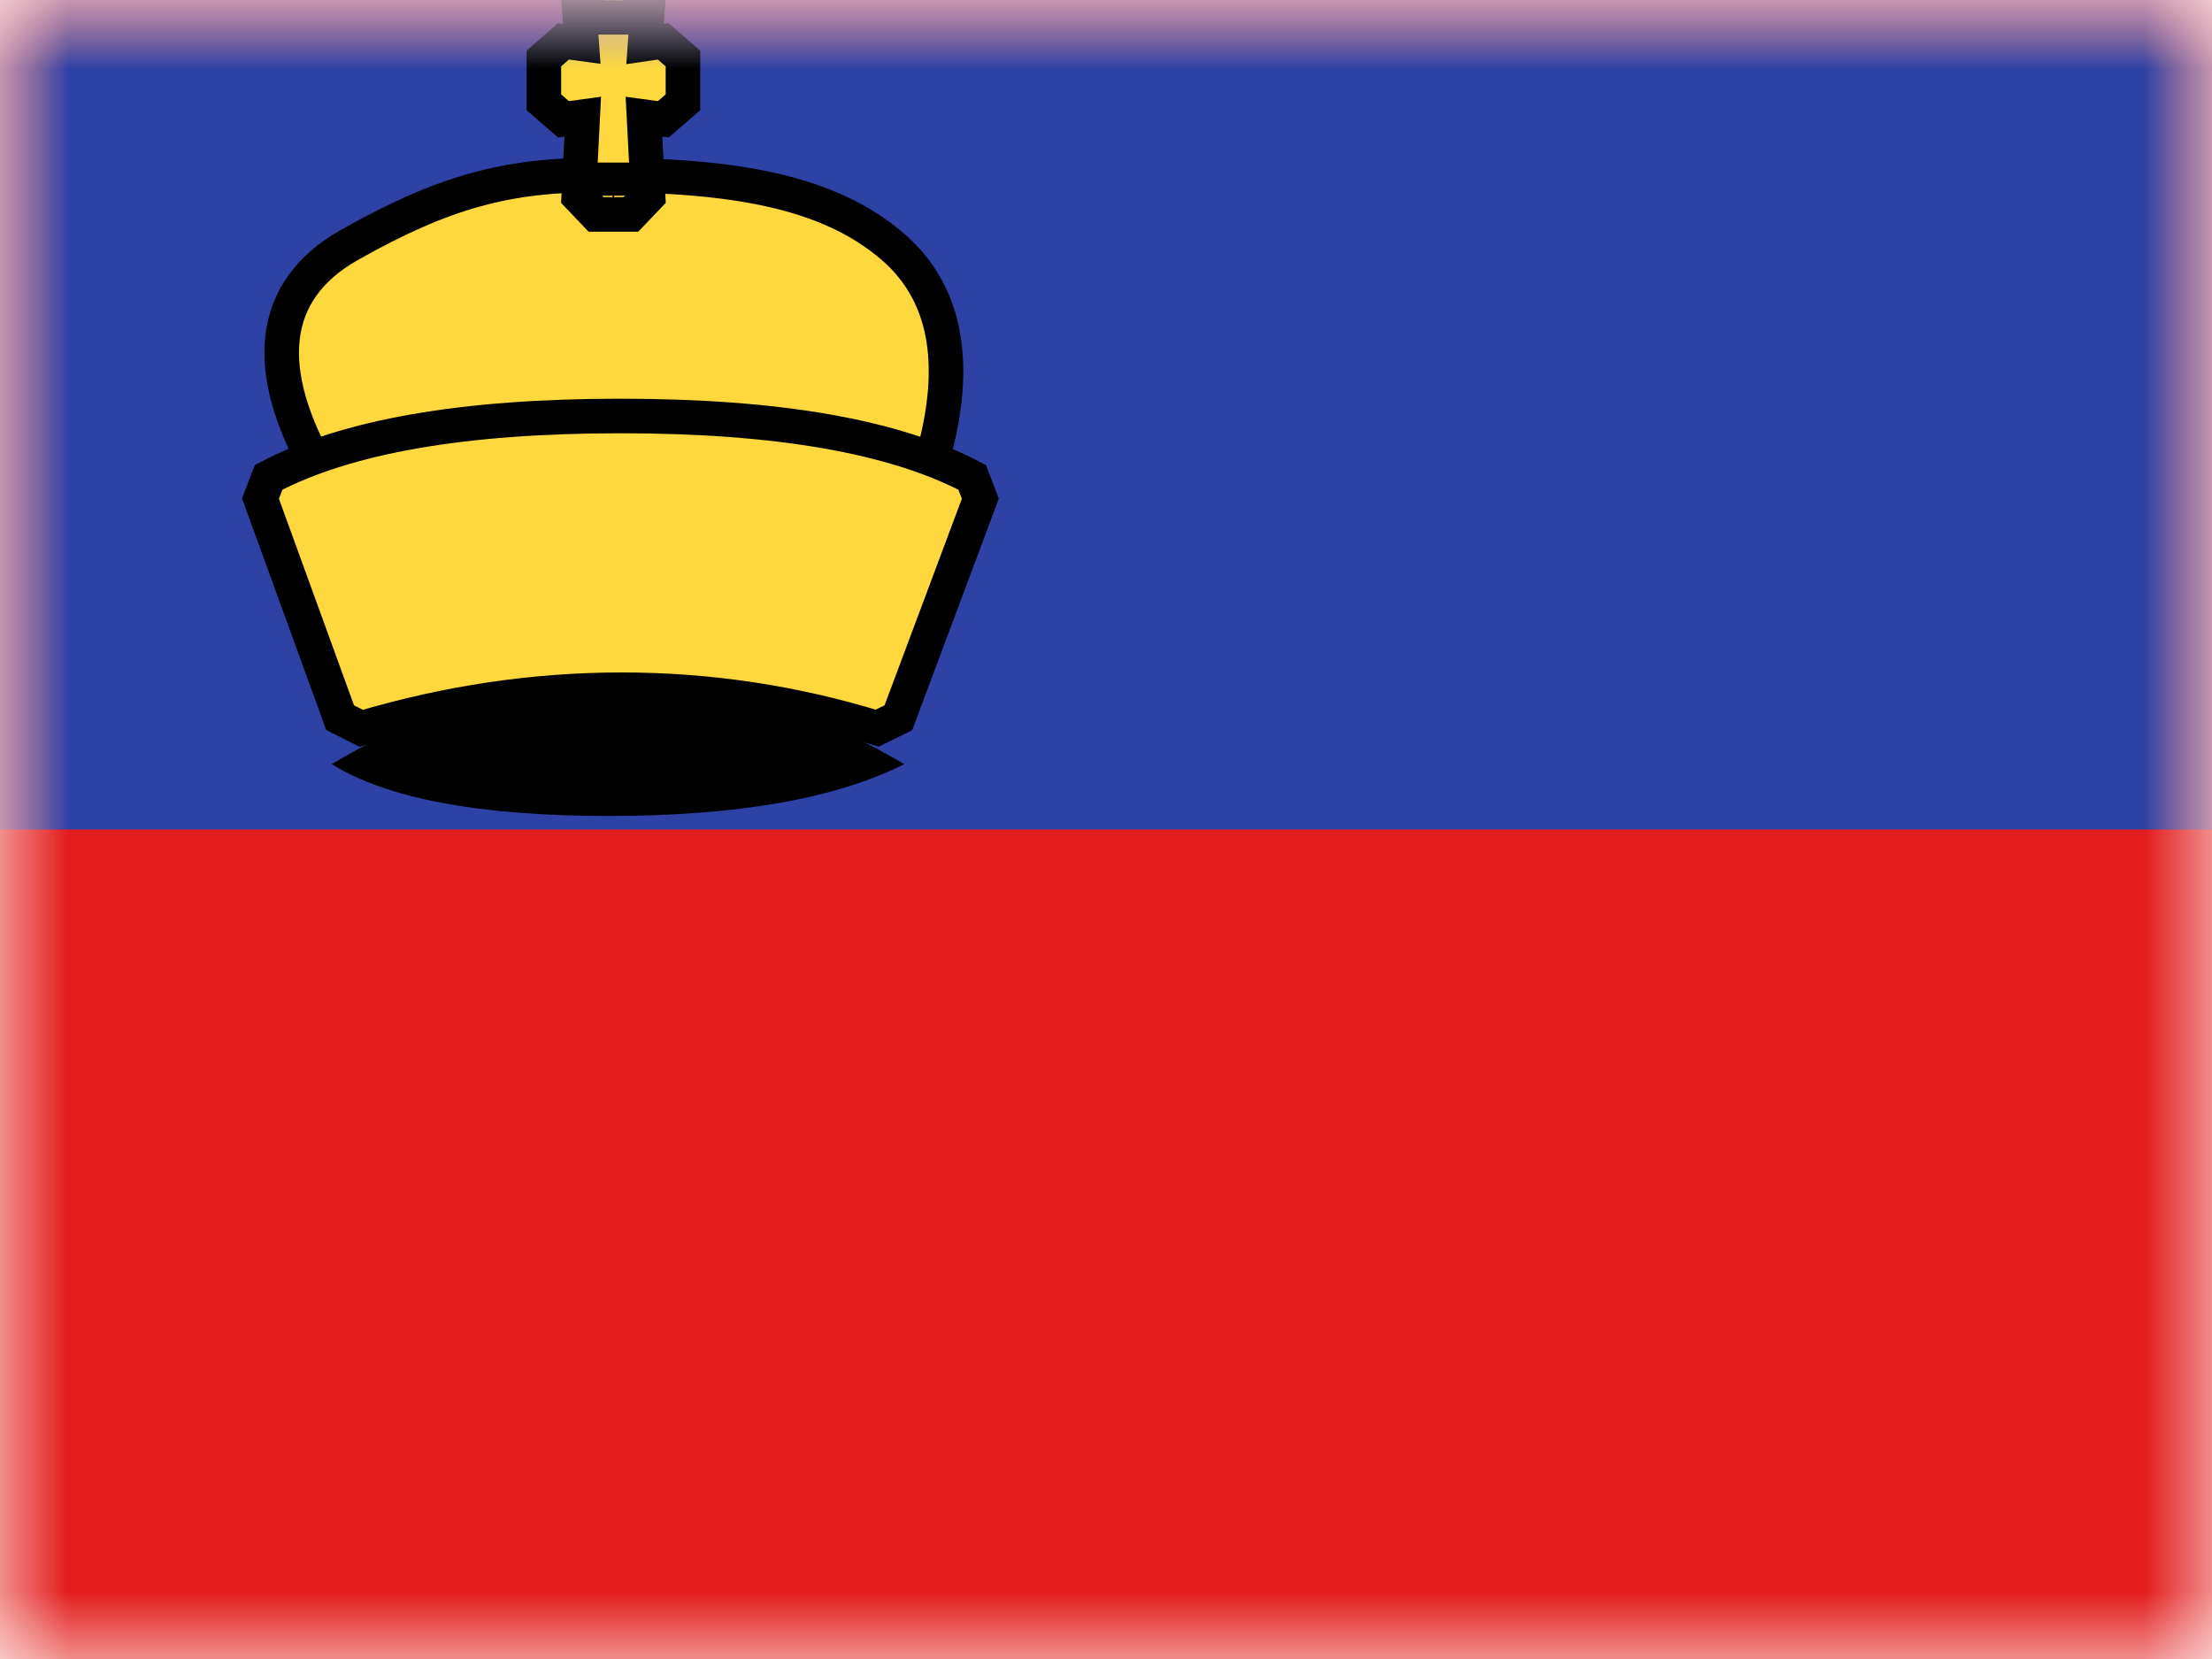 <svg xmlns="http://www.w3.org/2000/svg" xmlns:xlink="http://www.w3.org/1999/xlink" width="16" height="12" viewBox="0 0 16 12">
  <defs>
    <rect id="a" width="16" height="12"/>
    <rect id="c" width="16" height="12"/>
  </defs>
  <g fill="none" fill-rule="evenodd">
    <mask id="b" fill="white">
      <use xlink:href="#a"/>
    </mask>
    <g mask="url(#b)">
      <mask id="d" fill="white">
        <use xlink:href="#c"/>
      </mask>
      <use fill="#E31D1C" xlink:href="#c"/>
      <rect width="16" height="6" fill="#2E42A5" mask="url(#d)"/>
      <g mask="url(#d)">
        <g transform="translate(2)">
          <path fill="#000000" d="M0.399,5.527 C0.801,5.777 1.469,5.902 2.401,5.902 C3.333,5.902 4.046,5.777 4.541,5.527 C3.81,5.102 3.118,4.889 2.464,4.889 C1.811,4.889 1.122,5.102 0.399,5.527 Z"/>
          <path fill="#FFD83D" stroke="#000000" stroke-width=".25" d="M0.327,3.434 C-0.113,2.677 -0.055,2.102 0.525,1.773 C1.219,1.38 1.68,1.265 2.327,1.265 C3.303,1.265 3.994,1.382 4.462,1.788 C4.865,2.139 4.945,2.686 4.717,3.409 L4.598,3.496 L0.435,3.496 L0.327,3.434 Z"/>
          <path fill="#FFD83D" stroke="#000000" stroke-width=".25" d="M-.057 3.453C.508 3.155 1.355 3.009 2.488 3.009 3.62 3.009 4.467 3.155 5.032 3.453L5.091 3.607 4.498 5.192 4.345 5.267C3.743 5.082 3.127 4.989 2.497 4.989 1.866 4.989 1.239 5.082.613 5.268L.46 5.191-.116 3.606-.057 3.453zM2.431 1.301L2.437 1.409 2.442 1.301 2.431 1.301zM2.445.125L2.437.011 2.429.125 2.445.125zM2.666.318L2.797.299 2.94.423 2.94.74 2.798.863 2.658.844 2.688 1.42 2.563 1.551 2.311 1.551 2.186 1.42 2.215.844 2.076.863 1.934.74 1.934.423 2.076.299 2.208.317 2.186.009 2.311-.125 2.563-.125 2.688.009 2.666.318z"/>
        </g>
      </g>
    </g>
  </g>
</svg>
